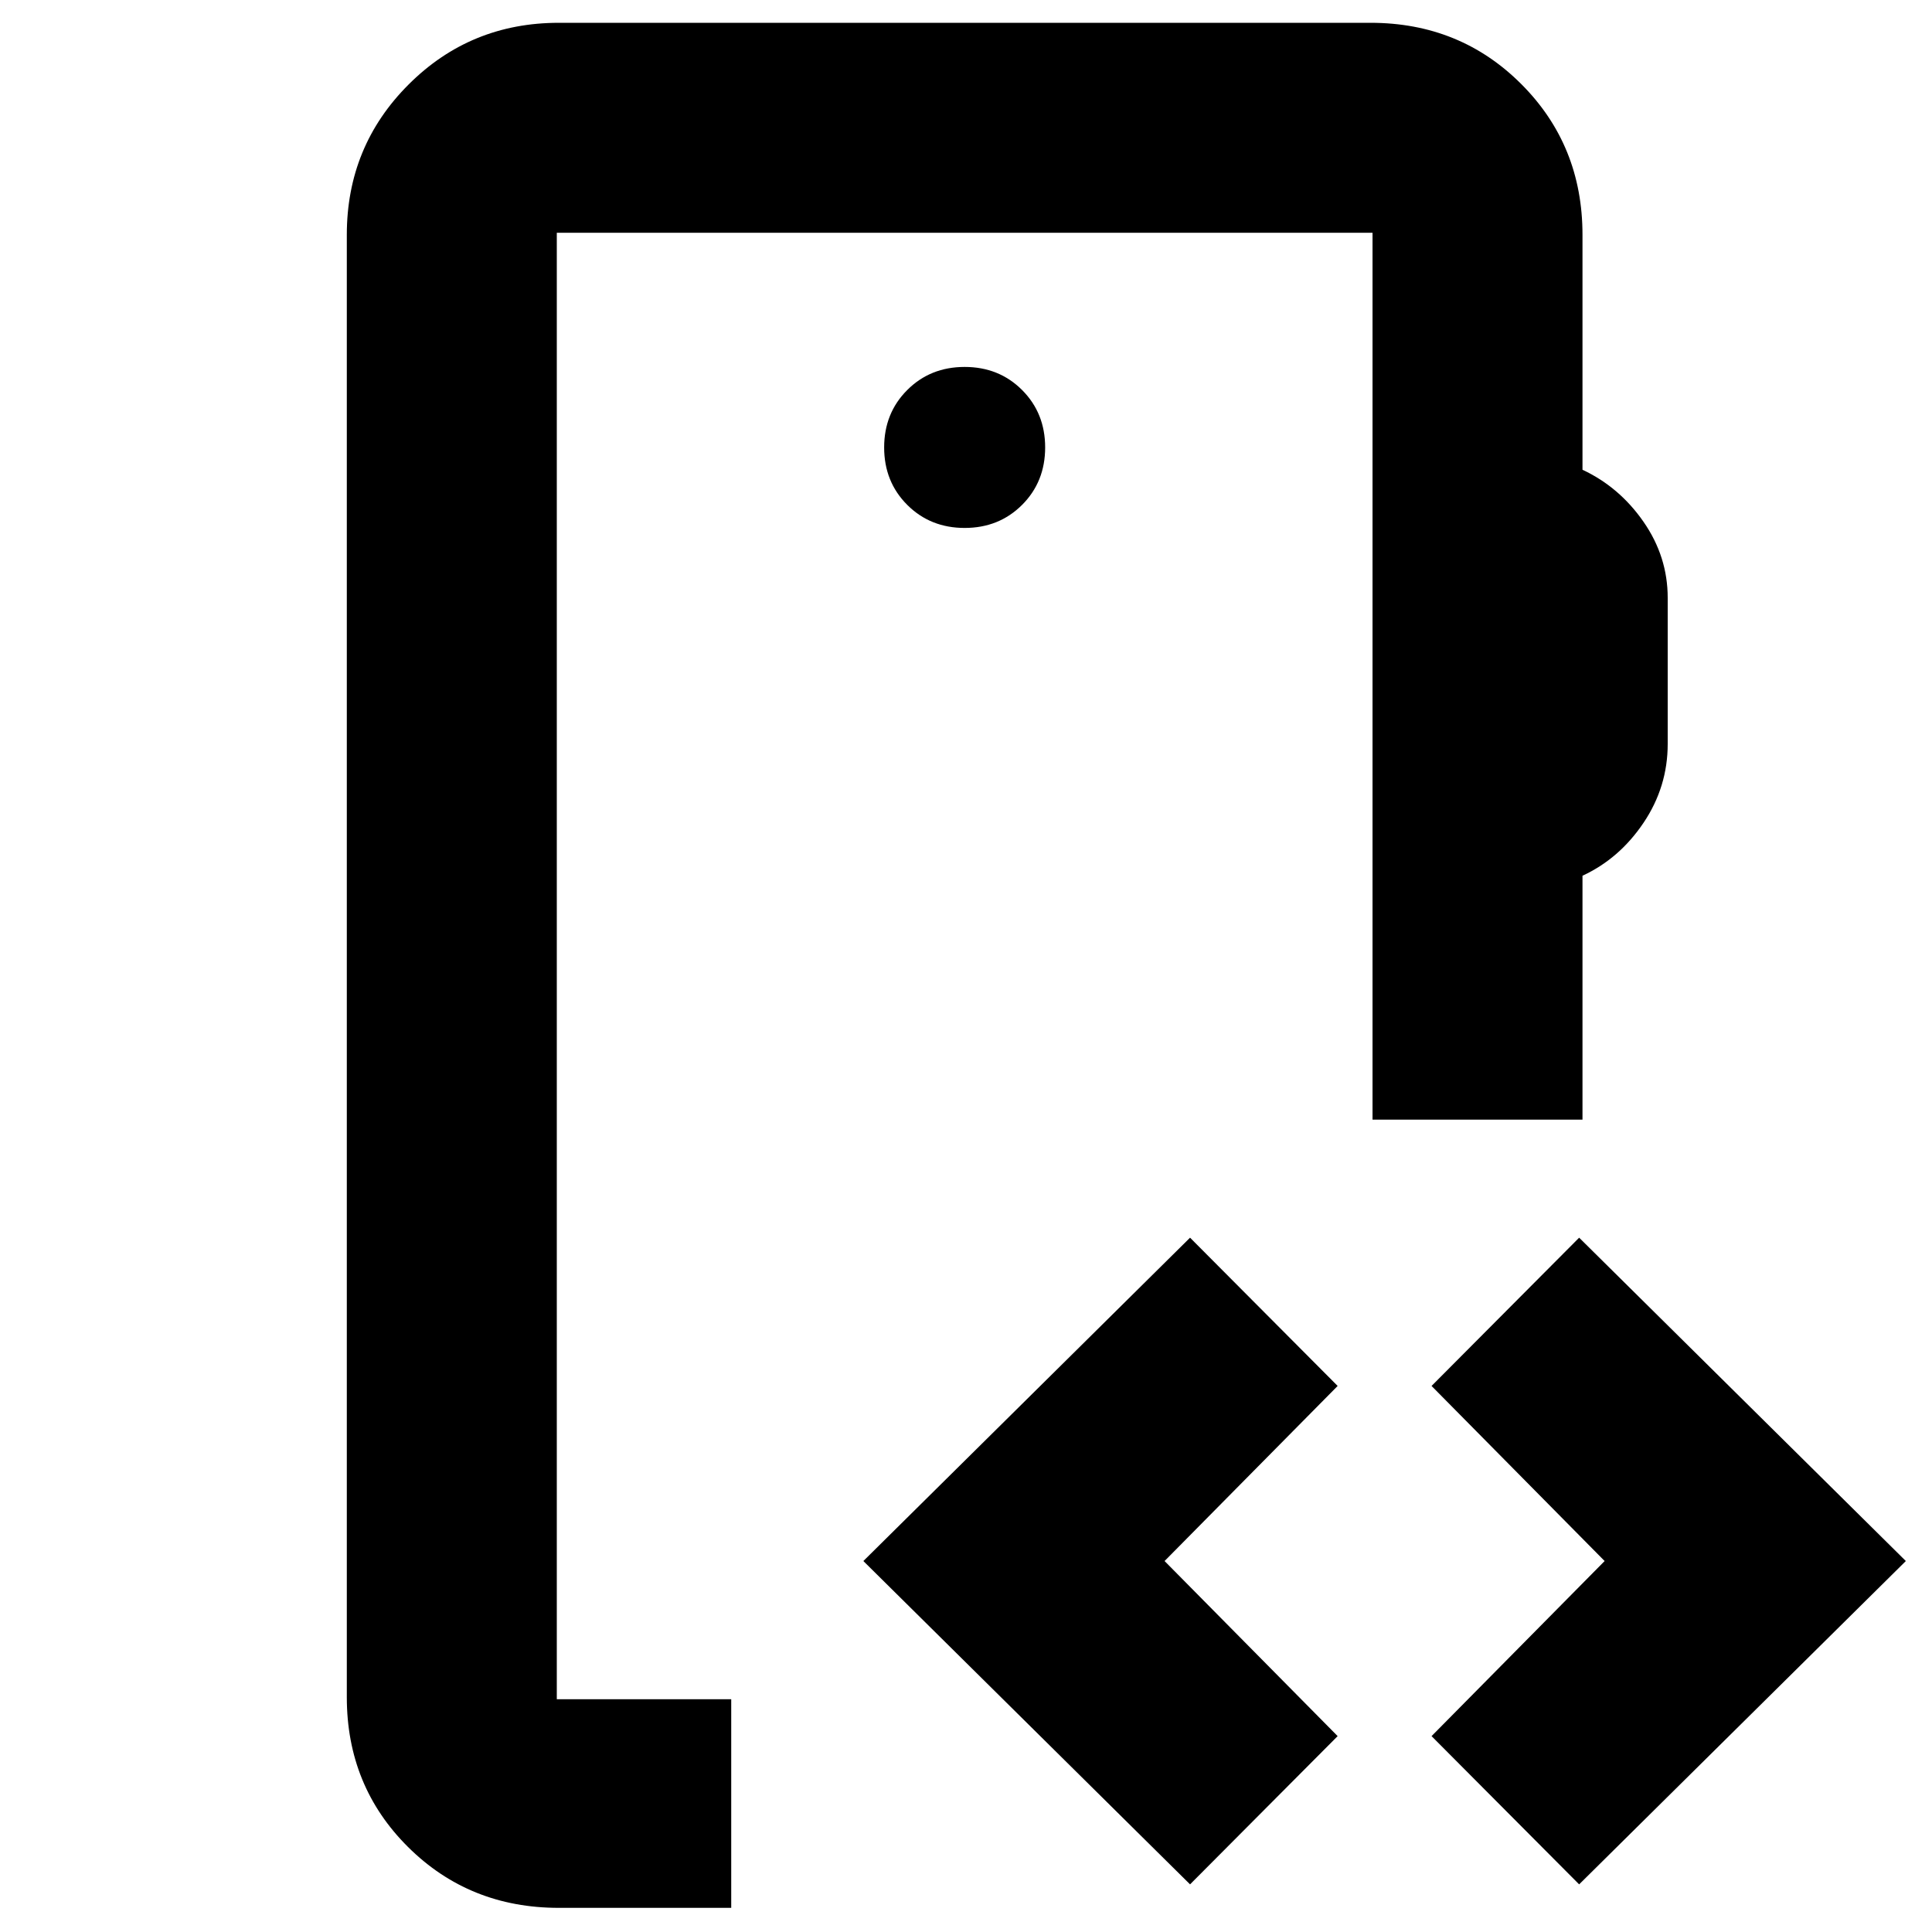 <svg xmlns="http://www.w3.org/2000/svg" height="40" viewBox="0 -960 960 960" width="40"><path d="M276.67-115.67v-728.66 728.66Zm202.66-582q17.07 0 28.54-11.46 11.46-11.47 11.46-28.54 0-17.06-11.46-28.53-11.47-11.47-28.54-11.47-17.06 0-28.53 11.47-11.47 11.47-11.47 28.53 0 17.07 11.47 28.54 11.47 11.46 28.53 11.46ZM277.67-12q-44.48 0-74.91-30.23-30.43-30.24-30.43-74.44v-726.66q0-43.98 30.68-74.66t74.66-30.68H681q44.48 0 74.9 30.43 30.43 30.43 30.43 74.91v116.75q18.34 8.58 30.34 25.88 12 17.3 12 37.75v72.62q0 21.33-12 39.16-12 17.84-30.34 26.32v121.18H682v-440.66H276.67v728.66h86.67V-12h-85.67Zm313.66-11.67L429-184.33 591.33-345l73.34 73.67-86 87 86 87-73.34 73.66Zm193.34 0-73.34-73.66 86-87-86-87L784.67-345 947-184.33 784.67-23.67Z"/></svg>